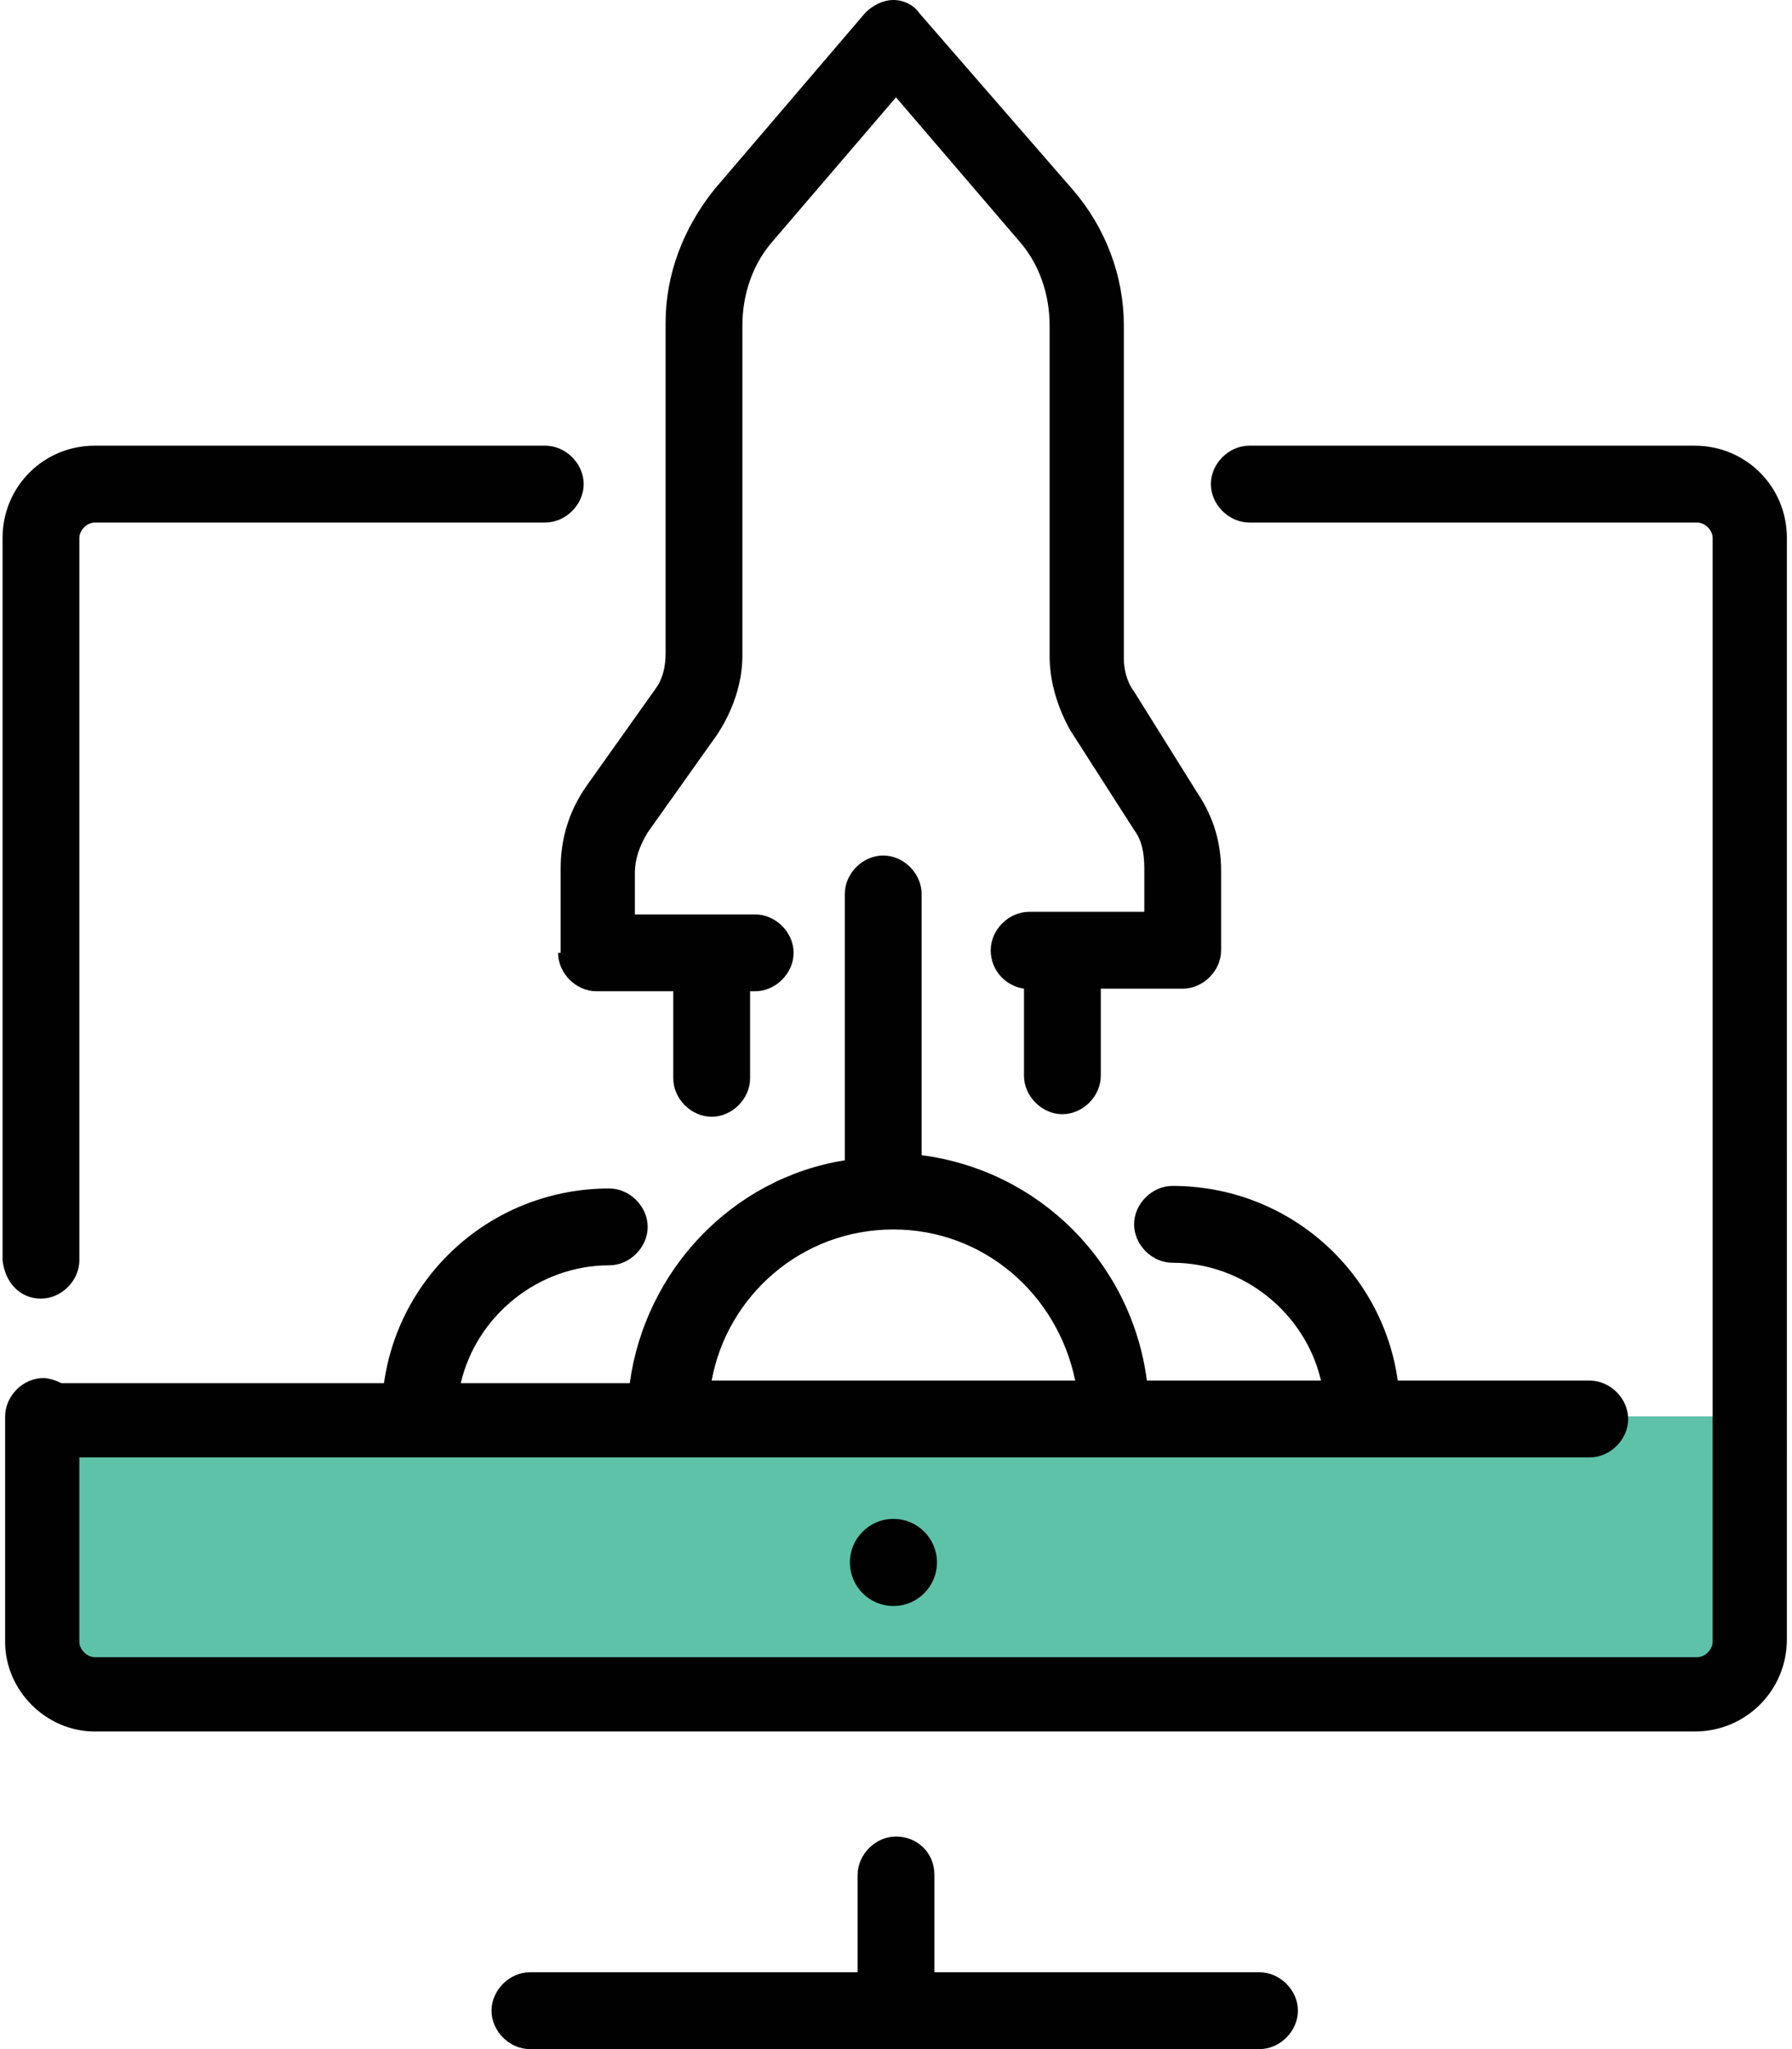 <?xml version="1.0" encoding="utf-8"?>
<!-- Generator: Adobe Illustrator 19.0.0, SVG Export Plug-In . SVG Version: 6.00 Build 0)  -->
<svg version="1.1" id="Layer_1" xmlns="http://www.w3.org/2000/svg" xmlns:xlink="http://www.w3.org/1999/xlink" x="0px" y="0px"
	 viewBox="0 0 70 80" style="enable-background:new 0 0 70 80;" xml:space="preserve">
<style type="text/css">
	.st0{clip-path:url(#SVGID_2_);}
	.st1{clip-path:url(#SVGID_4_);fill:#5EC2A8;}
	.st2{clip-path:url(#SVGID_6_);}
	.st3{clip-path:url(#SVGID_8_);fill:#010101;}
	.st4{clip-path:url(#SVGID_10_);}
	.st5{clip-path:url(#SVGID_12_);fill:#010101;}
	.st6{clip-path:url(#SVGID_14_);}
	.st7{clip-path:url(#SVGID_16_);fill:#010101;}
	.st8{clip-path:url(#SVGID_18_);}
	.st9{clip-path:url(#SVGID_20_);fill:#010101;}
	.st10{clip-path:url(#SVGID_22_);}
	.st11{clip-path:url(#SVGID_24_);fill:#010101;}
	.st12{clip-path:url(#XMLID_34_);}
	.st13{clip-path:url(#XMLID_35_);fill:#5EC2A8;}
	.st14{clip-path:url(#XMLID_36_);}
	.st15{clip-path:url(#XMLID_37_);fill:#010101;}
	.st16{clip-path:url(#XMLID_38_);}
	.st17{clip-path:url(#XMLID_39_);fill:#010101;}
	.st18{clip-path:url(#XMLID_40_);}
	.st19{clip-path:url(#XMLID_41_);fill:#010101;}
	.st20{clip-path:url(#XMLID_42_);}
	.st21{clip-path:url(#XMLID_43_);fill:#010101;}
	.st22{clip-path:url(#XMLID_44_);}
	.st23{clip-path:url(#XMLID_45_);fill:#010101;}
</style>
<g>
	<defs>
		<rect id="SVGID_1_" x="-300" y="-1067.7" width="66.3" height="10.9"/>
	</defs>
	<clipPath id="SVGID_2_">
		<use xlink:href="#SVGID_1_"  style="overflow:visible;"/>
	</clipPath>
	<g class="st0">
		<defs>
			<rect id="SVGID_3_" x="-685" y="-2508" width="1440" height="5096"/>
		</defs>
		<clipPath id="SVGID_4_">
			<use xlink:href="#SVGID_3_"  style="overflow:visible;"/>
		</clipPath>
		<rect x="-305" y="-1072.7" class="st1" width="76.3" height="20.9"/>
	</g>
</g>
<g>
	<defs>
		<path id="SVGID_5_" d="M-267.1-1051.3c-0.8,0-1.5,0.7-1.5,1.5v3.8h-12.8c-0.8,0-1.5,0.7-1.5,1.5s0.7,1.5,1.5,1.5h28.5
			c0.8,0,1.5-0.7,1.5-1.5s-0.7-1.5-1.5-1.5h-12.8v-3.8C-265.6-1050.7-266.3-1051.3-267.1-1051.3z"/>
	</defs>
	<clipPath id="SVGID_6_">
		<use xlink:href="#SVGID_5_"  style="overflow:visible;"/>
	</clipPath>
	<g class="st2">
		<defs>
			<rect id="SVGID_7_" x="-685" y="-2508" width="1440" height="5096"/>
		</defs>
		<clipPath id="SVGID_8_">
			<use xlink:href="#SVGID_7_"  style="overflow:visible;"/>
		</clipPath>
		<rect x="-287.8" y="-1056.3" class="st3" width="41.5" height="18.3"/>
	</g>
</g>
<g>
	<defs>
		<path id="SVGID_9_" d="M-267.2-1075c3.5,0,6.4,2.5,7.1,5.9h-14.1C-273.7-1072.4-270.8-1075-267.2-1075z M-298.4-1055.4h62.5
			c2,0,3.6-1.6,3.6-3.6v-43.1c0-2-1.6-3.6-3.6-3.6h-17.5c-0.8,0-1.5,0.7-1.5,1.5c0,0.8,0.7,1.5,1.5,1.5h17.5c0.3,0,0.6,0.3,0.6,0.6
			v43.1c0,0.3-0.3,0.6-0.6,0.6h-62.5c-0.3,0-0.6-0.3-0.6-0.6v-7.2h59c0.8,0,1.5-0.7,1.5-1.5s-0.7-1.5-1.5-1.5h-7.5
			c-0.6-4.3-4.3-7.6-8.8-7.6c-0.8,0-1.5,0.7-1.5,1.5s0.7,1.5,1.5,1.5c2.8,0,5.2,2,5.8,4.6h-6.8c-0.6-4.6-4.2-8.2-8.8-8.8v-10.3
			c0-0.8-0.7-1.5-1.5-1.5c-0.8,0-1.5,0.7-1.5,1.5v10.4c-4.4,0.7-7.8,4.3-8.4,8.7h-6.8c0.6-2.6,3-4.6,5.8-4.6c0.8,0,1.5-0.7,1.5-1.5
			s-0.7-1.5-1.5-1.5c-4.5,0-8.2,3.3-8.8,7.6h-12.6c-0.2-0.1-0.5-0.2-0.7-0.2c-0.8,0-1.5,0.7-1.5,1.5v8.8
			C-301.9-1057-300.3-1055.4-298.4-1055.4z"/>
	</defs>
	<clipPath id="SVGID_10_">
		<use xlink:href="#SVGID_9_"  style="overflow:visible;"/>
	</clipPath>
	<g class="st4">
		<defs>
			<rect id="SVGID_11_" x="-685" y="-2508" width="1440" height="5096"/>
		</defs>
		<clipPath id="SVGID_12_">
			<use xlink:href="#SVGID_11_"  style="overflow:visible;"/>
		</clipPath>
		<rect x="-306.9" y="-1110.6" class="st5" width="79.7" height="60.2"/>
	</g>
</g>
<g>
	<defs>
		<path id="SVGID_13_" d="M-300.5-1072.3c0.8,0,1.5-0.7,1.5-1.5v-28.2c0-0.3,0.3-0.6,0.6-0.6h17.6c0.8,0,1.5-0.7,1.5-1.5
			c0-0.8-0.7-1.5-1.5-1.5h-17.6c-2,0-3.6,1.6-3.6,3.6v28.2C-301.9-1073-301.3-1072.3-300.5-1072.3z"/>
	</defs>
	<clipPath id="SVGID_14_">
		<use xlink:href="#SVGID_13_"  style="overflow:visible;"/>
	</clipPath>
	<g class="st6">
		<defs>
			<rect id="SVGID_15_" x="-685" y="-2508" width="1440" height="5096"/>
		</defs>
		<clipPath id="SVGID_16_">
			<use xlink:href="#SVGID_15_"  style="overflow:visible;"/>
		</clipPath>
		<rect x="-306.9" y="-1110.6" class="st7" width="32.6" height="43.3"/>
	</g>
</g>
<g>
	<defs>
		<circle id="SVGID_17_" cx="-267.2" cy="-1062" r="1.7"/>
	</defs>
	<clipPath id="SVGID_18_">
		<use xlink:href="#SVGID_17_"  style="overflow:visible;"/>
	</clipPath>
	<g class="st8">
		<defs>
			<rect id="SVGID_19_" x="-685" y="-2508" width="1440" height="5096"/>
		</defs>
		<clipPath id="SVGID_20_">
			<use xlink:href="#SVGID_19_"  style="overflow:visible;"/>
		</clipPath>
		<rect x="-273.9" y="-1068.8" class="st9" width="13.4" height="13.4"/>
	</g>
</g>
<g>
	<defs>
		<path id="SVGID_21_" d="M-280.3-1085.8c0,0.8,0.7,1.5,1.5,1.5h3v3.4c0,0.8,0.7,1.5,1.5,1.5c0.8,0,1.5-0.7,1.5-1.5v-3.4h0.2
			c0.8,0,1.5-0.7,1.5-1.5c0-0.8-0.7-1.5-1.5-1.5h-4.7v-1.6c0-0.6,0.2-1.1,0.5-1.6l2.7-3.8c0.6-0.9,1-2,1-3.1v-12.8
			c0-1.2,0.4-2.4,1.2-3.3l4.8-5.6l4.8,5.6c0.8,0.9,1.2,2.1,1.2,3.3v12.9c0,1,0.3,2,0.8,2.9l2.5,3.9c0.3,0.4,0.4,0.9,0.4,1.5v1.7
			h-4.5c-0.8,0-1.5,0.7-1.5,1.5c0,0.8,0.6,1.4,1.3,1.5v3.4c0,0.8,0.7,1.5,1.5,1.5c0.8,0,1.5-0.7,1.5-1.5v-3.4h3.2
			c0.8,0,1.5-0.7,1.5-1.5v-3.2c0-1.1-0.3-2.1-0.9-3l-2.5-3.9c-0.3-0.4-0.4-0.9-0.4-1.3v-12.9c0-1.9-0.7-3.8-2-5.3l-6-6.9
			c-0.3-0.3-0.7-0.5-1.1-0.5c-0.4,0-0.8,0.2-1.1,0.5l-5.9,6.9c-1.2,1.5-1.9,3.3-1.9,5.2v12.9c0,0.5-0.1,1-0.4,1.4l-2.7,3.8
			c-0.7,1-1,2.1-1,3.2V-1085.8z"/>
	</defs>
	<clipPath id="SVGID_22_">
		<use xlink:href="#SVGID_21_"  style="overflow:visible;"/>
	</clipPath>
	<g class="st10">
		<defs>
			<rect id="SVGID_23_" x="-685" y="-2508" width="1440" height="5096"/>
		</defs>
		<clipPath id="SVGID_24_">
			<use xlink:href="#SVGID_23_"  style="overflow:visible;"/>
		</clipPath>
		<rect x="-285.3" y="-1128" class="st11" width="35.9" height="53.6"/>
	</g>
</g>
<g id="XMLID_29_">
	<defs>
		<rect id="XMLID_30_" x="2.1" y="55.3" width="66.3" height="10.9"/>
	</defs>
	<clipPath id="XMLID_34_">
		<use xlink:href="#XMLID_30_"  style="overflow:visible;"/>
	</clipPath>
	<g id="XMLID_31_" class="st12">
		<defs>
			<rect id="XMLID_32_" x="-382.9" y="-1385" width="1440" height="5096"/>
		</defs>
		<clipPath id="XMLID_35_">
			<use xlink:href="#XMLID_32_"  style="overflow:visible;"/>
		</clipPath>
		<rect id="XMLID_33_" x="-2.9" y="50.3" class="st13" width="76.3" height="20.9"/>
	</g>
</g>
<g id="XMLID_24_">
	<defs>
		<path id="XMLID_25_" d="M35,71.7c-0.8,0-1.5,0.7-1.5,1.5V77H20.7c-0.8,0-1.5,0.7-1.5,1.5c0,0.8,0.7,1.5,1.5,1.5h28.5
			c0.8,0,1.5-0.7,1.5-1.5c0-0.8-0.7-1.5-1.5-1.5H36.5v-3.8C36.5,72.3,35.8,71.7,35,71.7z"/>
	</defs>
	<clipPath id="XMLID_36_">
		<use xlink:href="#XMLID_25_"  style="overflow:visible;"/>
	</clipPath>
	<g id="XMLID_26_" class="st14">
		<defs>
			<rect id="XMLID_27_" x="-382.9" y="-1385" width="1440" height="5096"/>
		</defs>
		<clipPath id="XMLID_37_">
			<use xlink:href="#XMLID_27_"  style="overflow:visible;"/>
		</clipPath>
		<rect id="XMLID_28_" x="14.3" y="66.7" class="st15" width="41.5" height="18.3"/>
	</g>
</g>
<g id="XMLID_17_">
	<defs>
		<path id="XMLID_18_" d="M34.9,48c3.5,0,6.4,2.5,7.1,5.9H27.8C28.4,50.6,31.3,48,34.9,48z M3.7,67.6h62.5c2,0,3.6-1.6,3.6-3.6V21
			c0-2-1.6-3.6-3.6-3.6H48.8c-0.8,0-1.5,0.7-1.5,1.5c0,0.8,0.7,1.5,1.5,1.5h17.5c0.3,0,0.6,0.3,0.6,0.6v43.1c0,0.3-0.3,0.6-0.6,0.6
			H3.7c-0.3,0-0.6-0.3-0.6-0.6v-7.2h59c0.8,0,1.5-0.7,1.5-1.5c0-0.8-0.7-1.5-1.5-1.5h-7.5c-0.6-4.3-4.3-7.6-8.8-7.6
			c-0.8,0-1.5,0.7-1.5,1.5c0,0.8,0.7,1.5,1.5,1.5c2.8,0,5.2,2,5.8,4.6h-6.8c-0.6-4.6-4.2-8.2-8.8-8.8V34.9c0-0.8-0.7-1.5-1.5-1.5
			c-0.8,0-1.5,0.7-1.5,1.5v10.4c-4.4,0.7-7.8,4.3-8.4,8.7H18c0.6-2.6,3-4.6,5.8-4.6c0.8,0,1.5-0.7,1.5-1.5c0-0.8-0.7-1.5-1.5-1.5
			c-4.5,0-8.2,3.3-8.8,7.6H2.4c-0.2-0.1-0.5-0.2-0.7-0.2c-0.8,0-1.5,0.7-1.5,1.5v8.8C0.2,66,1.8,67.6,3.7,67.6z"/>
	</defs>
	<clipPath id="XMLID_38_">
		<use xlink:href="#XMLID_18_"  style="overflow:visible;"/>
	</clipPath>
	<g id="XMLID_21_" class="st16">
		<defs>
			<rect id="XMLID_22_" x="-382.9" y="-1385" width="1440" height="5096"/>
		</defs>
		<clipPath id="XMLID_39_">
			<use xlink:href="#XMLID_22_"  style="overflow:visible;"/>
		</clipPath>
		<rect id="XMLID_23_" x="-4.8" y="12.4" class="st17" width="79.7" height="60.2"/>
	</g>
</g>
<g id="XMLID_12_">
	<defs>
		<path id="XMLID_13_" d="M1.6,50.7c0.8,0,1.5-0.7,1.5-1.5V21c0-0.3,0.3-0.6,0.6-0.6h17.6c0.8,0,1.5-0.7,1.5-1.5
			c0-0.8-0.7-1.5-1.5-1.5H3.7c-2,0-3.6,1.6-3.6,3.6v28.2C0.2,50.1,0.8,50.7,1.6,50.7z"/>
	</defs>
	<clipPath id="XMLID_40_">
		<use xlink:href="#XMLID_13_"  style="overflow:visible;"/>
	</clipPath>
	<g id="XMLID_14_" class="st18">
		<defs>
			<rect id="XMLID_15_" x="-382.9" y="-1385" width="1440" height="5096"/>
		</defs>
		<clipPath id="XMLID_41_">
			<use xlink:href="#XMLID_15_"  style="overflow:visible;"/>
		</clipPath>
		<rect id="XMLID_16_" x="-4.8" y="12.4" class="st19" width="32.6" height="43.3"/>
	</g>
</g>
<g id="XMLID_7_">
	<defs>
		<circle id="XMLID_8_" cx="34.9" cy="61" r="1.7"/>
	</defs>
	<clipPath id="XMLID_42_">
		<use xlink:href="#XMLID_8_"  style="overflow:visible;"/>
	</clipPath>
	<g id="XMLID_9_" class="st20">
		<defs>
			<rect id="XMLID_10_" x="-382.9" y="-1385" width="1440" height="5096"/>
		</defs>
		<clipPath id="XMLID_43_">
			<use xlink:href="#XMLID_10_"  style="overflow:visible;"/>
		</clipPath>
		<rect id="XMLID_11_" x="28.2" y="54.3" class="st21" width="13.4" height="13.4"/>
	</g>
</g>
<g id="XMLID_2_">
	<defs>
		<path id="XMLID_3_" d="M21.8,37.2c0,0.8,0.7,1.5,1.5,1.5h3v3.4c0,0.8,0.7,1.5,1.5,1.5c0.8,0,1.5-0.7,1.5-1.5v-3.4h0.2
			c0.8,0,1.5-0.7,1.5-1.5s-0.7-1.5-1.5-1.5h-4.7v-1.6c0-0.6,0.2-1.1,0.5-1.6l2.7-3.8c0.6-0.9,1-2,1-3.1V12.7c0-1.2,0.4-2.4,1.2-3.3
			l4.8-5.6l4.8,5.6c0.8,0.9,1.2,2.1,1.2,3.3v12.9c0,1,0.3,2,0.8,2.9l2.5,3.9c0.3,0.4,0.4,0.9,0.4,1.5v1.7h-4.5
			c-0.8,0-1.5,0.7-1.5,1.5c0,0.8,0.6,1.4,1.3,1.5v3.4c0,0.8,0.7,1.5,1.5,1.5s1.5-0.7,1.5-1.5v-3.4h3.2c0.8,0,1.5-0.7,1.5-1.5V34
			c0-1.1-0.3-2.1-0.9-3L44.3,27c-0.3-0.4-0.4-0.9-0.4-1.3V12.7c0-1.9-0.7-3.8-2-5.3l-6-6.9C35.7,0.2,35.3,0,34.9,0
			c-0.4,0-0.8,0.2-1.1,0.5l-5.9,6.9c-1.2,1.5-1.9,3.3-1.9,5.2v12.9c0,0.5-0.1,1-0.4,1.4l-2.7,3.8c-0.7,1-1,2.1-1,3.2V37.2z"/>
	</defs>
	<clipPath id="XMLID_44_">
		<use xlink:href="#XMLID_3_"  style="overflow:visible;"/>
	</clipPath>
	<g id="XMLID_4_" class="st22">
		<defs>
			<rect id="XMLID_5_" x="-382.9" y="-1385" width="1440" height="5096"/>
		</defs>
		<clipPath id="XMLID_45_">
			<use xlink:href="#XMLID_5_"  style="overflow:visible;"/>
		</clipPath>
		<rect id="XMLID_6_" x="16.8" y="-5" class="st23" width="35.9" height="53.6"/>
	</g>
</g>
</svg>
